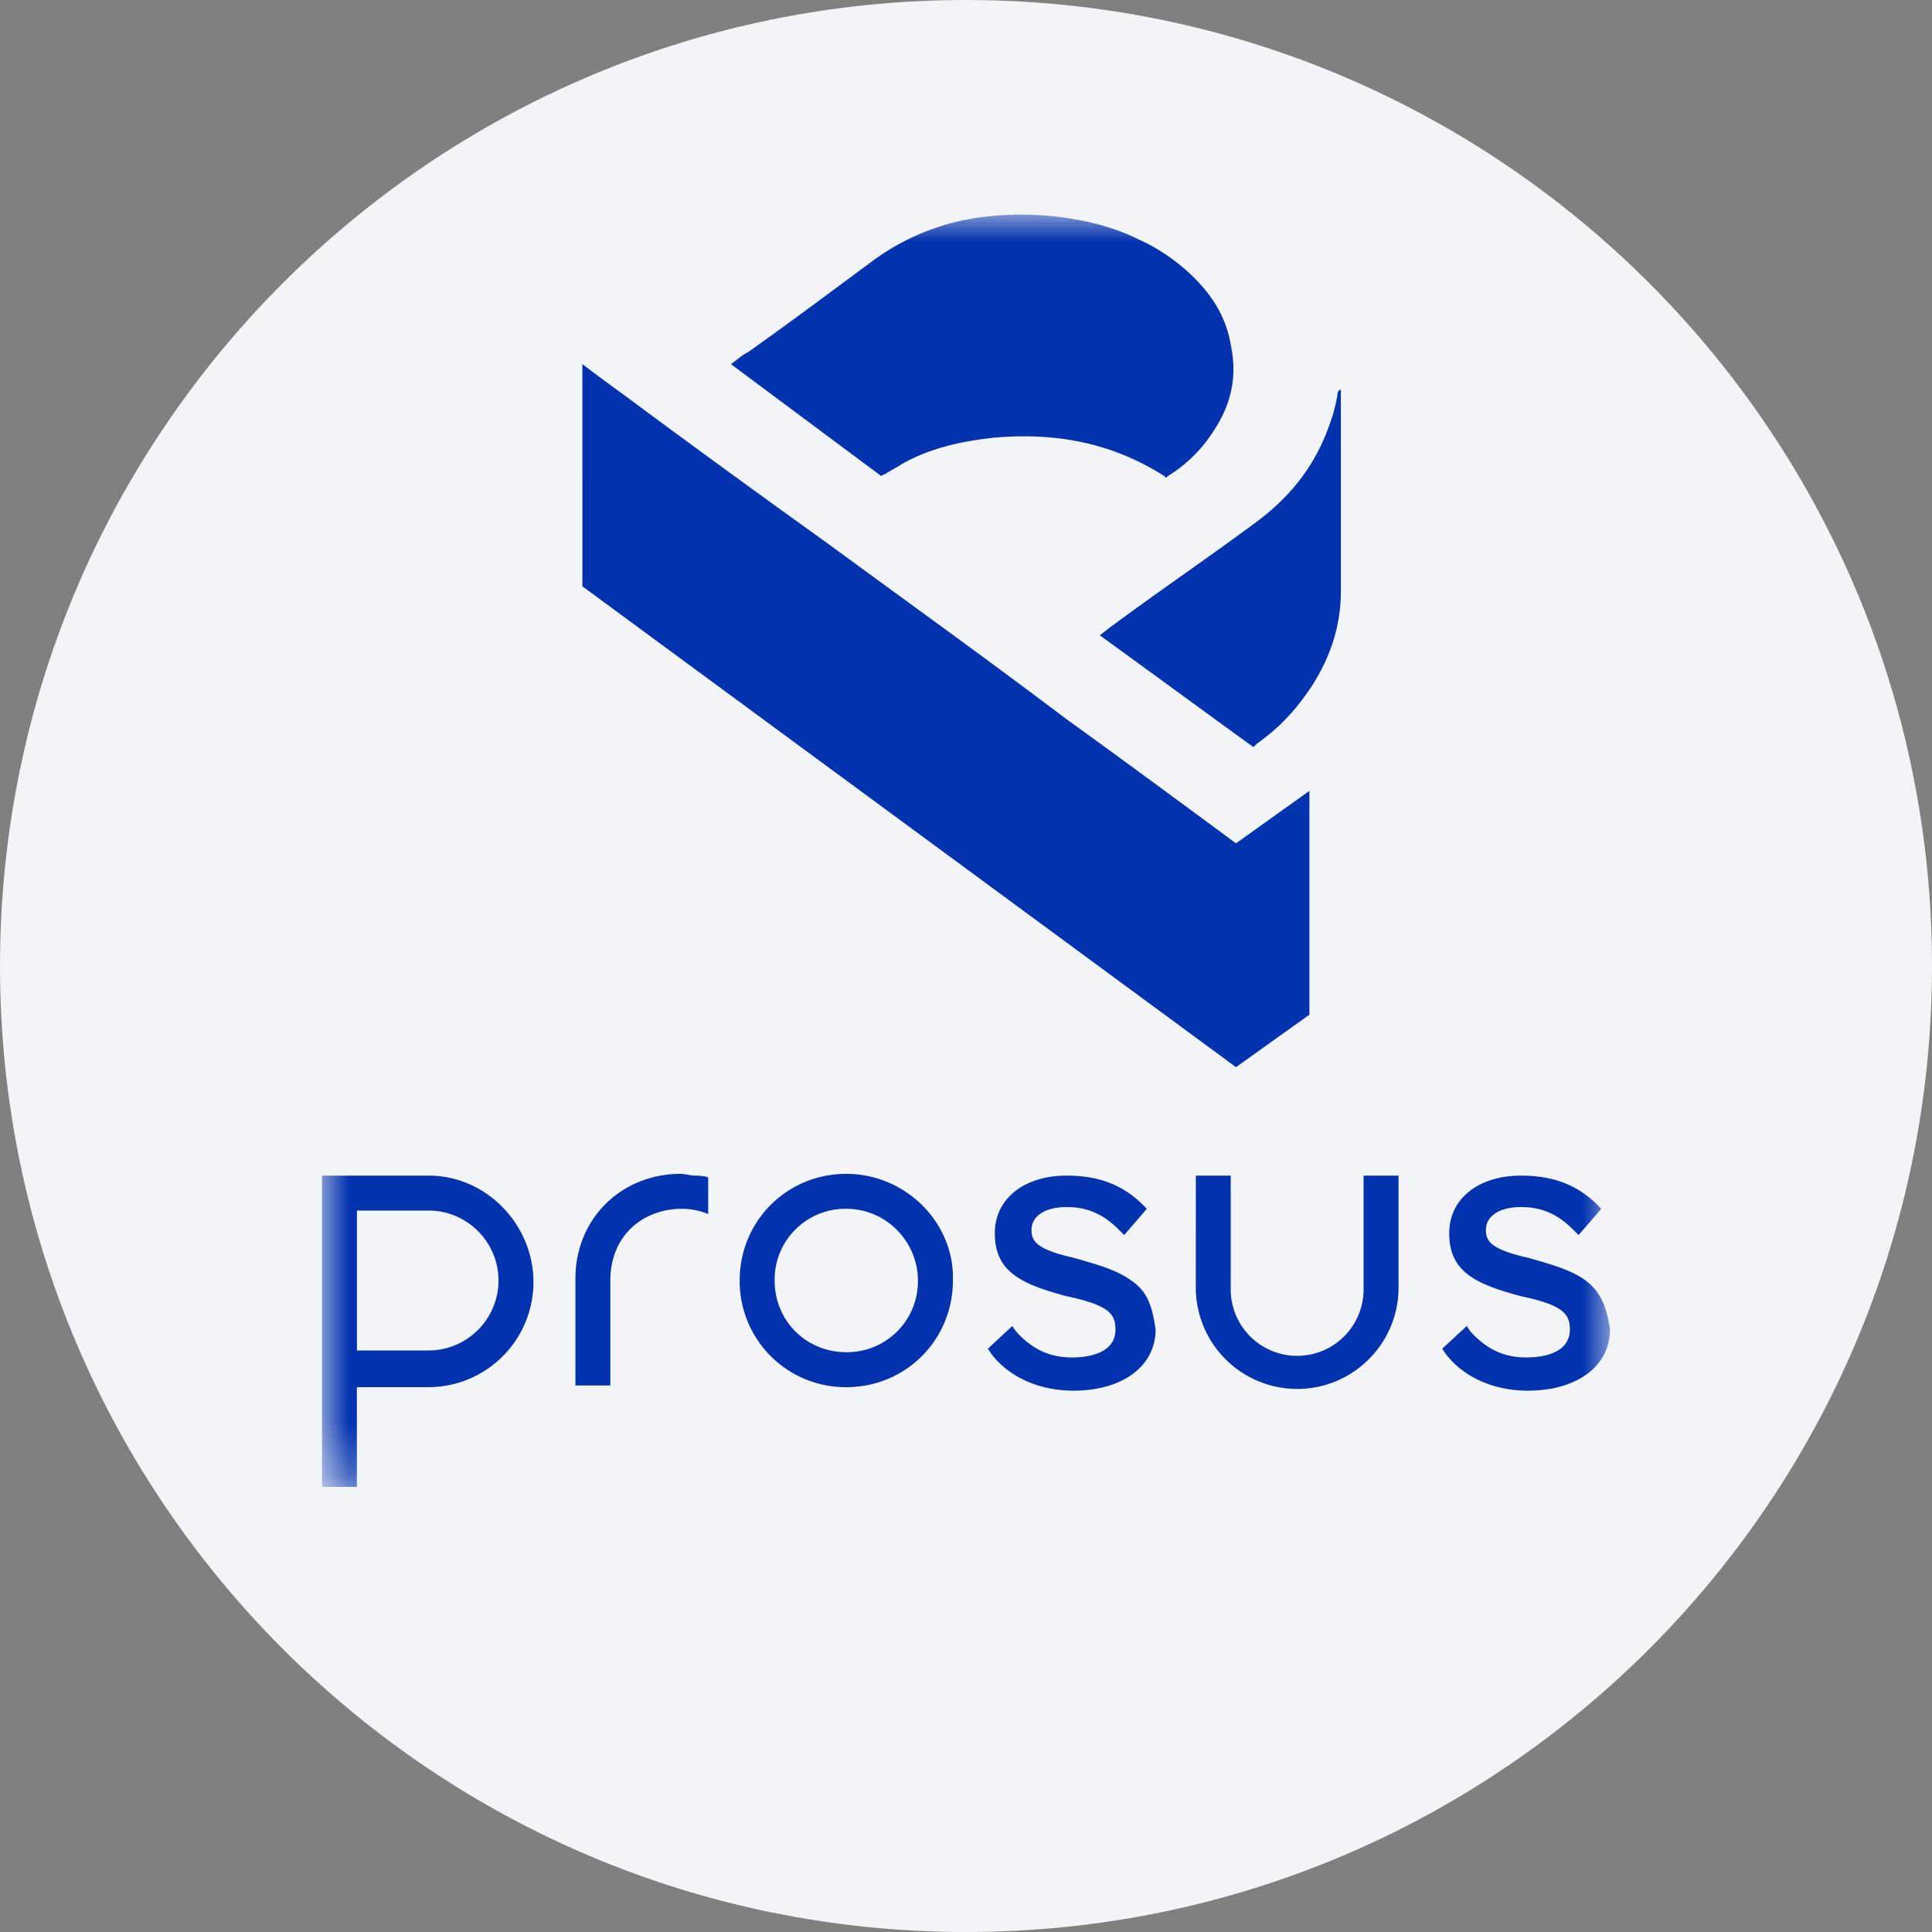 <svg height="36" viewBox="0 0 36 36" width="36" xmlns="http://www.w3.org/2000/svg"><rect x="0" y="0" width="36" height="36" fill="#808080" stroke="none"/><mask id="a" fill="#fff"><path d="M0 0h24v23.705H0z" fill-rule="evenodd"/></mask><g fill="none" fill-rule="evenodd"><path d="M18 0c2.837 0 5.52.656 7.907 1.825C31.884 4.753 36 10.895 36 18c0 9.942-8.058 18-18 18-9.94 0-18-8.057-18-18C0 8.06 8.06 0 18 0z" fill="#f2f4f7" fill-rule="nonzero"/><path d="M12.277.048a5.768 5.768 0 0 1 1.498 0c.521.066 1.01.197 1.465.424.293.131.586.326.814.522.456.39.782.847.88 1.433.129.62 0 1.14-.359 1.662a2.638 2.638 0 0 1-.814.782l-.033.033-.032-.033c-.976-.62-2.019-.815-3.159-.717-.619.065-1.205.196-1.725.489-.098.066-.229.13-.326.196-.032 0-.065.032-.065.032L7.62 2.785c.097-.064.195-.162.325-.228.782-.553 1.564-1.14 2.313-1.693a4.352 4.352 0 0 1 2.019-.816zM4.852 2.785c.26.197.521.392.75.555 1.269.944 2.571 1.89 3.842 2.802 1.466 1.075 2.963 2.151 4.429 3.259 1.042.749 3.158 2.313 3.158 2.313l1.368-.977v4.17l-1.368.978-12.179-8.96zm14.101.49s.032-.033.032 0v3.747c0 .782-.293 1.466-.749 2.053a3.71 3.71 0 0 1-.815.782l-.064.065c-.945-.684-1.92-1.401-2.866-2.085.098-.066.163-.13.26-.196.88-.651 1.792-1.271 2.67-1.922.653-.49 1.108-1.076 1.37-1.858.063-.163.096-.326.129-.489 0-.032 0-.065.033-.097zM6.676 17.873c.098 0 .195.033.26.033.066 0 .163 0 .26.032v.684a1.304 1.304 0 0 0-.488-.098c-.717 0-1.335.489-1.335 1.336v1.956h-.651v-1.989c0-1.14.88-1.954 1.954-1.954zm3.094 0c1.106 0 2.018.912 1.986 1.987 0 1.108-.88 1.988-1.986 1.988a1.975 1.975 0 0 1-1.987-1.988c0-1.108.88-1.987 1.987-1.987zM0 17.906h1.987c1.074 0 1.953.91 1.953 1.986a1.96 1.96 0 0 1-1.953 1.956H.65v1.858H0zm13.873 0c.585 0 1.042.162 1.432.553l.065.065-.422.489-.099-.098c-.292-.293-.586-.423-.976-.423-.391 0-.652.163-.652.423 0 .196.065.36.782.521.455.13.813.23 1.075.424.292.196.39.457.455.913 0 .684-.618 1.14-1.53 1.14-.651 0-1.205-.26-1.53-.684l-.066-.098.456-.423.065.097c.293.326.618.489 1.042.489.359 0 .815-.098.815-.521 0-.293-.13-.456-.912-.62-.847-.228-1.336-.455-1.336-1.173 0-.651.554-1.074 1.336-1.074zm2.41 0h.65v2.085a1.238 1.238 0 1 0 2.475 0v-2.085h.652v2.085c0 1.042-.847 1.89-1.889 1.89a1.891 1.891 0 0 1-1.889-1.89zm6.057 0c.586 0 1.042.162 1.433.553l.064.065-.422.489-.099-.098c-.292-.293-.586-.423-.976-.423-.391 0-.652.163-.652.423 0 .196.065.36.782.521.456.13.813.23 1.075.424.26.196.39.457.455.913 0 .684-.618 1.14-1.53 1.14-.651 0-1.205-.26-1.53-.684l-.066-.098.456-.423.065.097c.293.326.618.489 1.042.489.358 0 .815-.098.815-.521 0-.293-.131-.456-.912-.62-.847-.228-1.336-.455-1.336-1.173 0-.651.554-1.074 1.336-1.074zm-12.57.618a1.32 1.32 0 0 0-1.336 1.336c0 .75.586 1.336 1.336 1.336a1.32 1.32 0 0 0 1.334-1.336c0-.717-.586-1.336-1.334-1.336zm-9.119.033v2.607h1.336c.716 0 1.302-.587 1.302-1.304 0-.717-.586-1.303-1.302-1.303z" fill="#0332af" mask="url(#a)" transform="translate(6 4)"/></g></svg>